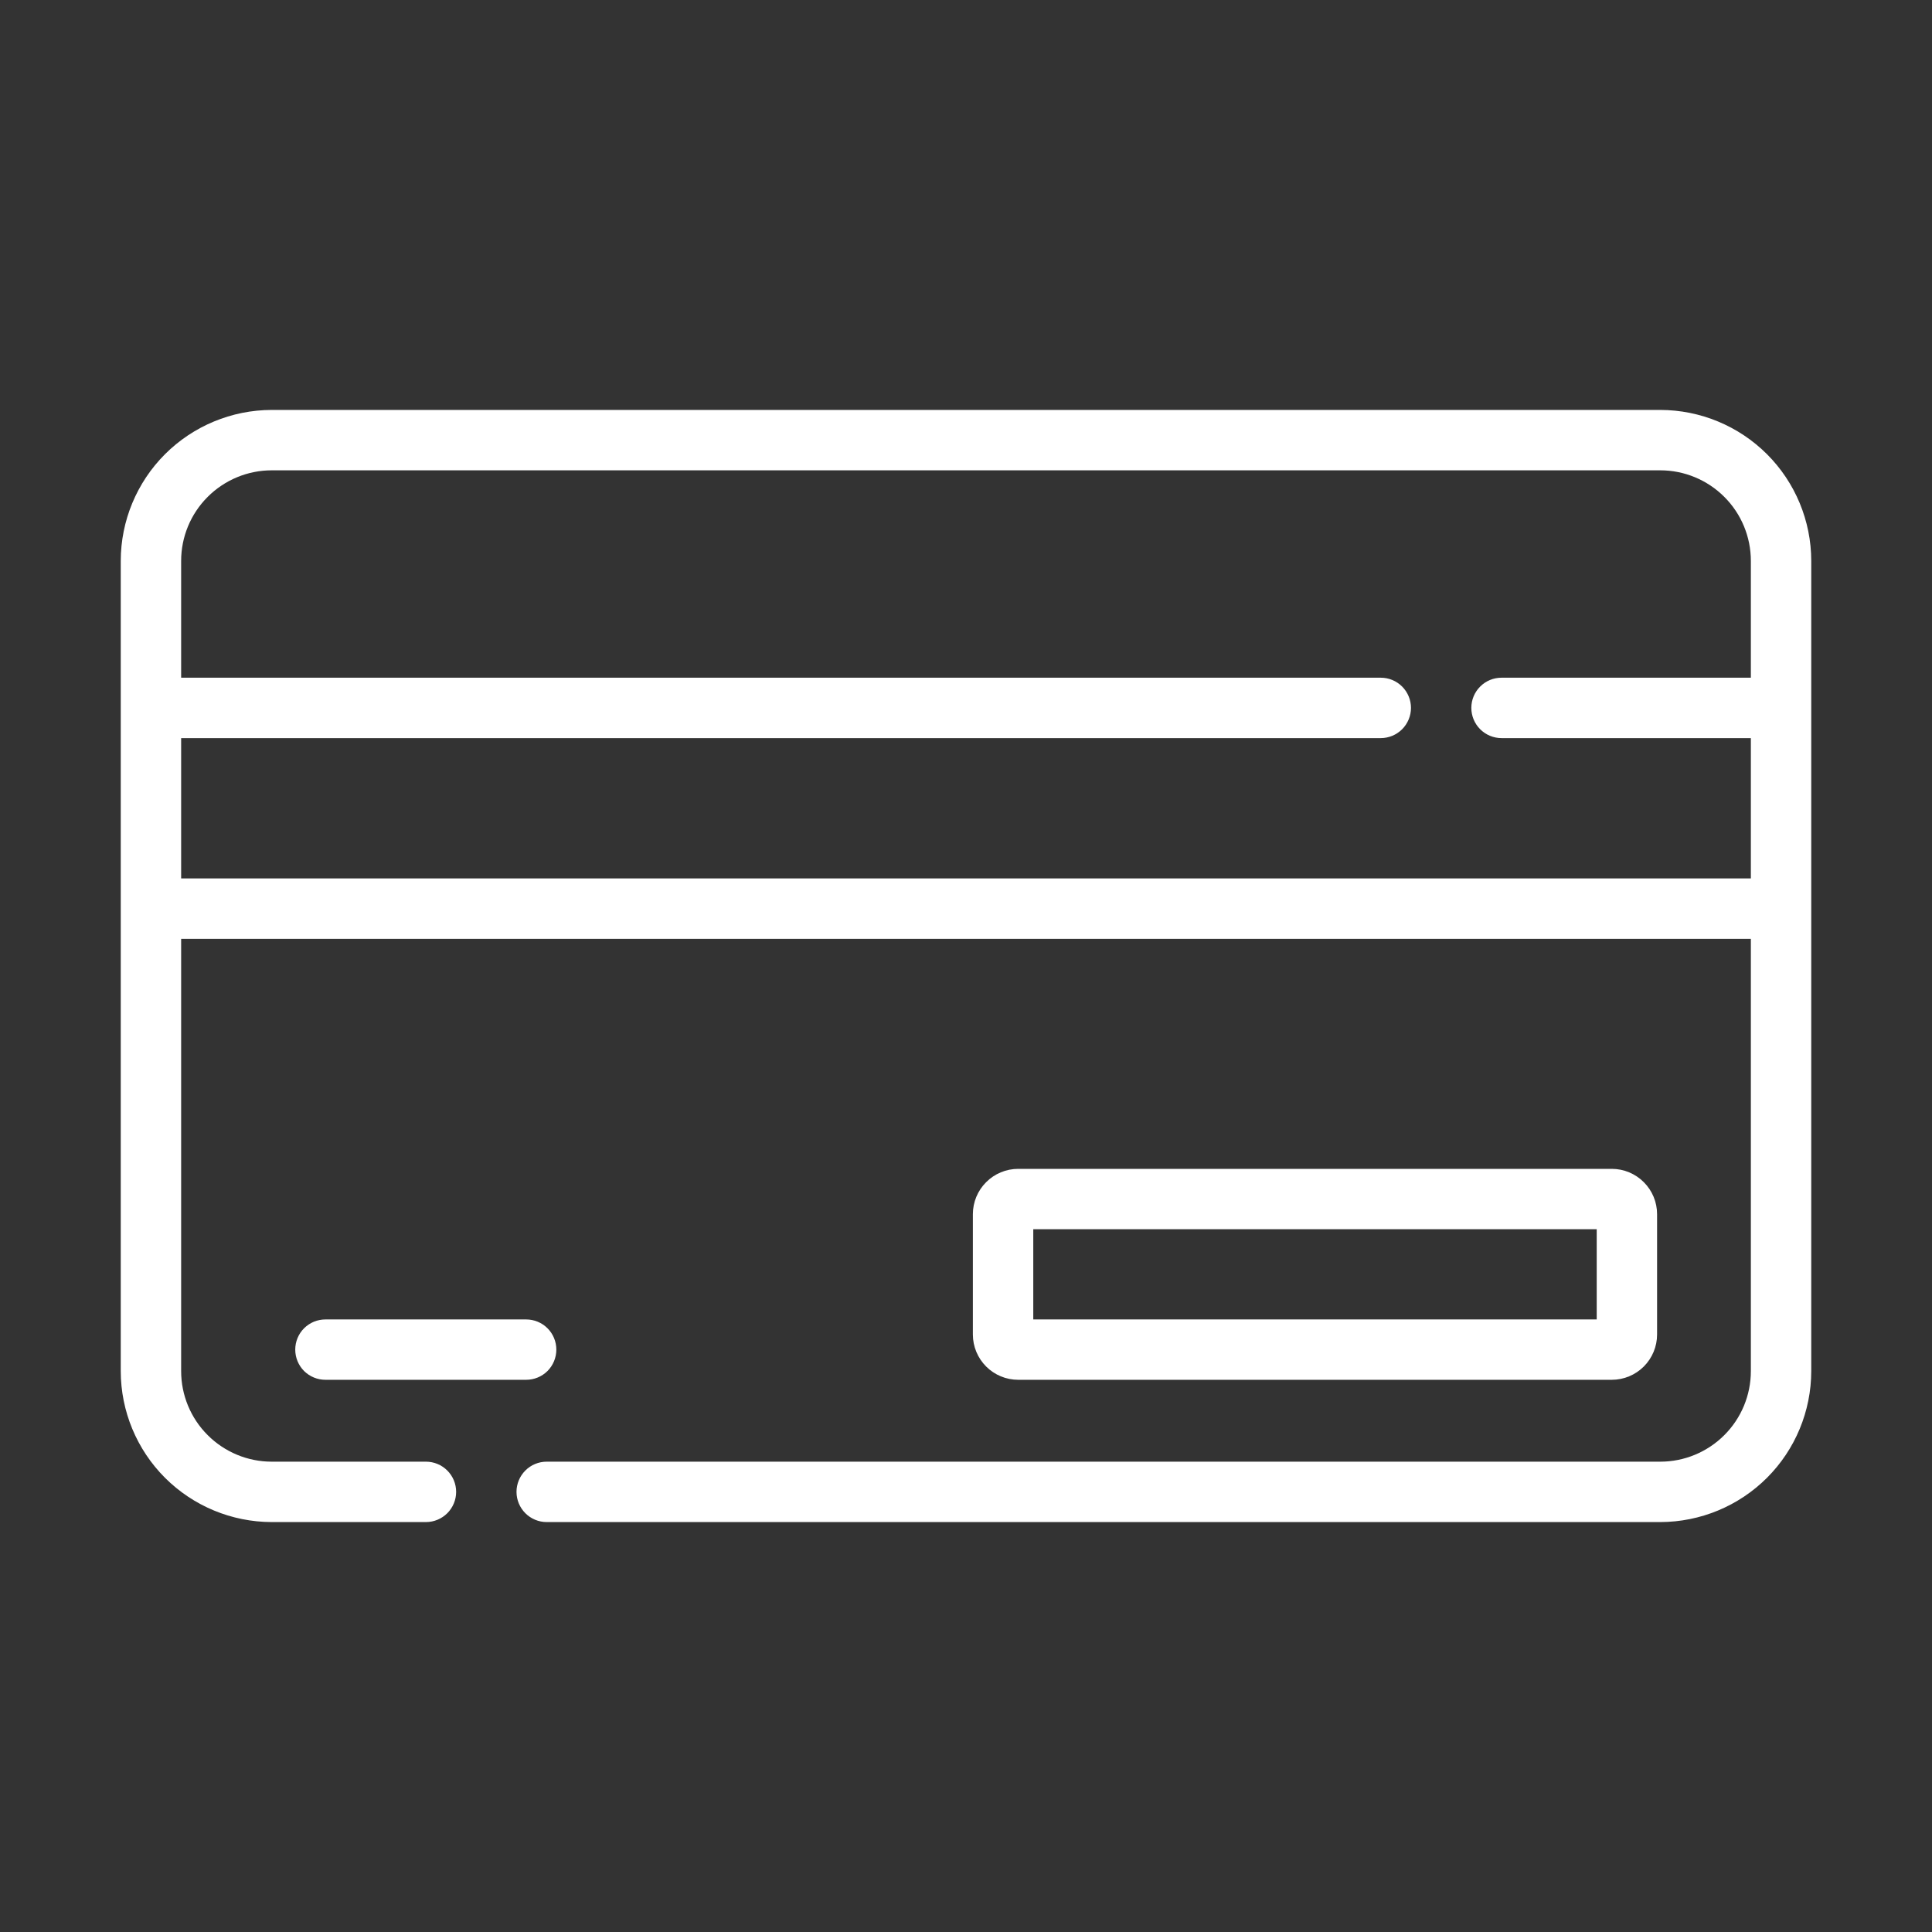 <svg width="50" height="50" viewBox="0 0 50 50" fill="none" xmlns="http://www.w3.org/2000/svg">
<rect x="0" y="0" width="50" height="50" fill="#333333" stroke="none"/>
<path d="M42.969 10.609H7.031C5.996 10.611 5.003 11.023 4.27 11.755C3.538 12.487 3.126 13.48 3.125 14.516V35.484C3.126 36.52 3.538 37.513 4.27 38.245C5.003 38.977 5.996 39.389 7.031 39.391H11.023C11.231 39.391 11.429 39.308 11.576 39.162C11.722 39.015 11.805 38.817 11.805 38.609C11.805 38.402 11.722 38.203 11.576 38.057C11.429 37.91 11.231 37.828 11.023 37.828H7.031C6.41 37.828 5.814 37.58 5.375 37.141C4.935 36.702 4.688 36.106 4.688 35.484V24.297H45.312V35.484C45.312 36.106 45.065 36.702 44.625 37.141C44.186 37.58 43.59 37.828 42.969 37.828H14.148C13.941 37.828 13.742 37.91 13.596 38.057C13.45 38.203 13.367 38.402 13.367 38.609C13.367 38.817 13.45 39.015 13.596 39.162C13.742 39.308 13.941 39.391 14.148 39.391H42.969C44.004 39.389 44.997 38.977 45.73 38.245C46.462 37.513 46.874 36.52 46.875 35.484V14.516C46.874 13.48 46.462 12.487 45.73 11.755C44.997 11.023 44.004 10.611 42.969 10.609ZM45.312 17.539H38.859C38.652 17.539 38.453 17.621 38.307 17.768C38.16 17.914 38.078 18.113 38.078 18.32C38.078 18.527 38.16 18.726 38.307 18.873C38.453 19.019 38.652 19.102 38.859 19.102H45.312V22.734H4.688V19.102H35.734C35.942 19.102 36.14 19.019 36.287 18.873C36.433 18.726 36.516 18.527 36.516 18.32C36.516 18.113 36.433 17.914 36.287 17.768C36.14 17.621 35.942 17.539 35.734 17.539H4.688V14.516C4.688 13.894 4.935 13.298 5.375 12.859C5.814 12.42 6.41 12.172 7.031 12.172H42.969C43.59 12.172 44.186 12.42 44.625 12.859C45.065 13.298 45.312 13.894 45.312 14.516V17.539Z" fill="white"/>
<path d="M41.713 35.709C42.024 35.709 42.322 35.585 42.541 35.366C42.761 35.146 42.885 34.848 42.885 34.538V31.422C42.885 31.111 42.761 30.813 42.541 30.594C42.322 30.374 42.024 30.25 41.713 30.25H26.35C26.039 30.25 25.741 30.374 25.522 30.594C25.302 30.813 25.178 31.111 25.178 31.422V34.538C25.178 34.848 25.302 35.146 25.522 35.366C25.741 35.585 26.039 35.709 26.35 35.709H41.713ZM26.741 31.812H41.323V34.147H26.741V31.812ZM14.398 34.928C14.398 34.721 14.316 34.522 14.17 34.376C14.023 34.229 13.824 34.147 13.617 34.147H8.422C8.215 34.147 8.016 34.229 7.869 34.376C7.723 34.522 7.641 34.721 7.641 34.928C7.641 35.135 7.723 35.334 7.869 35.481C8.016 35.627 8.215 35.709 8.422 35.709H13.617C13.824 35.709 14.023 35.627 14.17 35.481C14.316 35.334 14.398 35.135 14.398 34.928Z" fill="white"/>
</svg>
